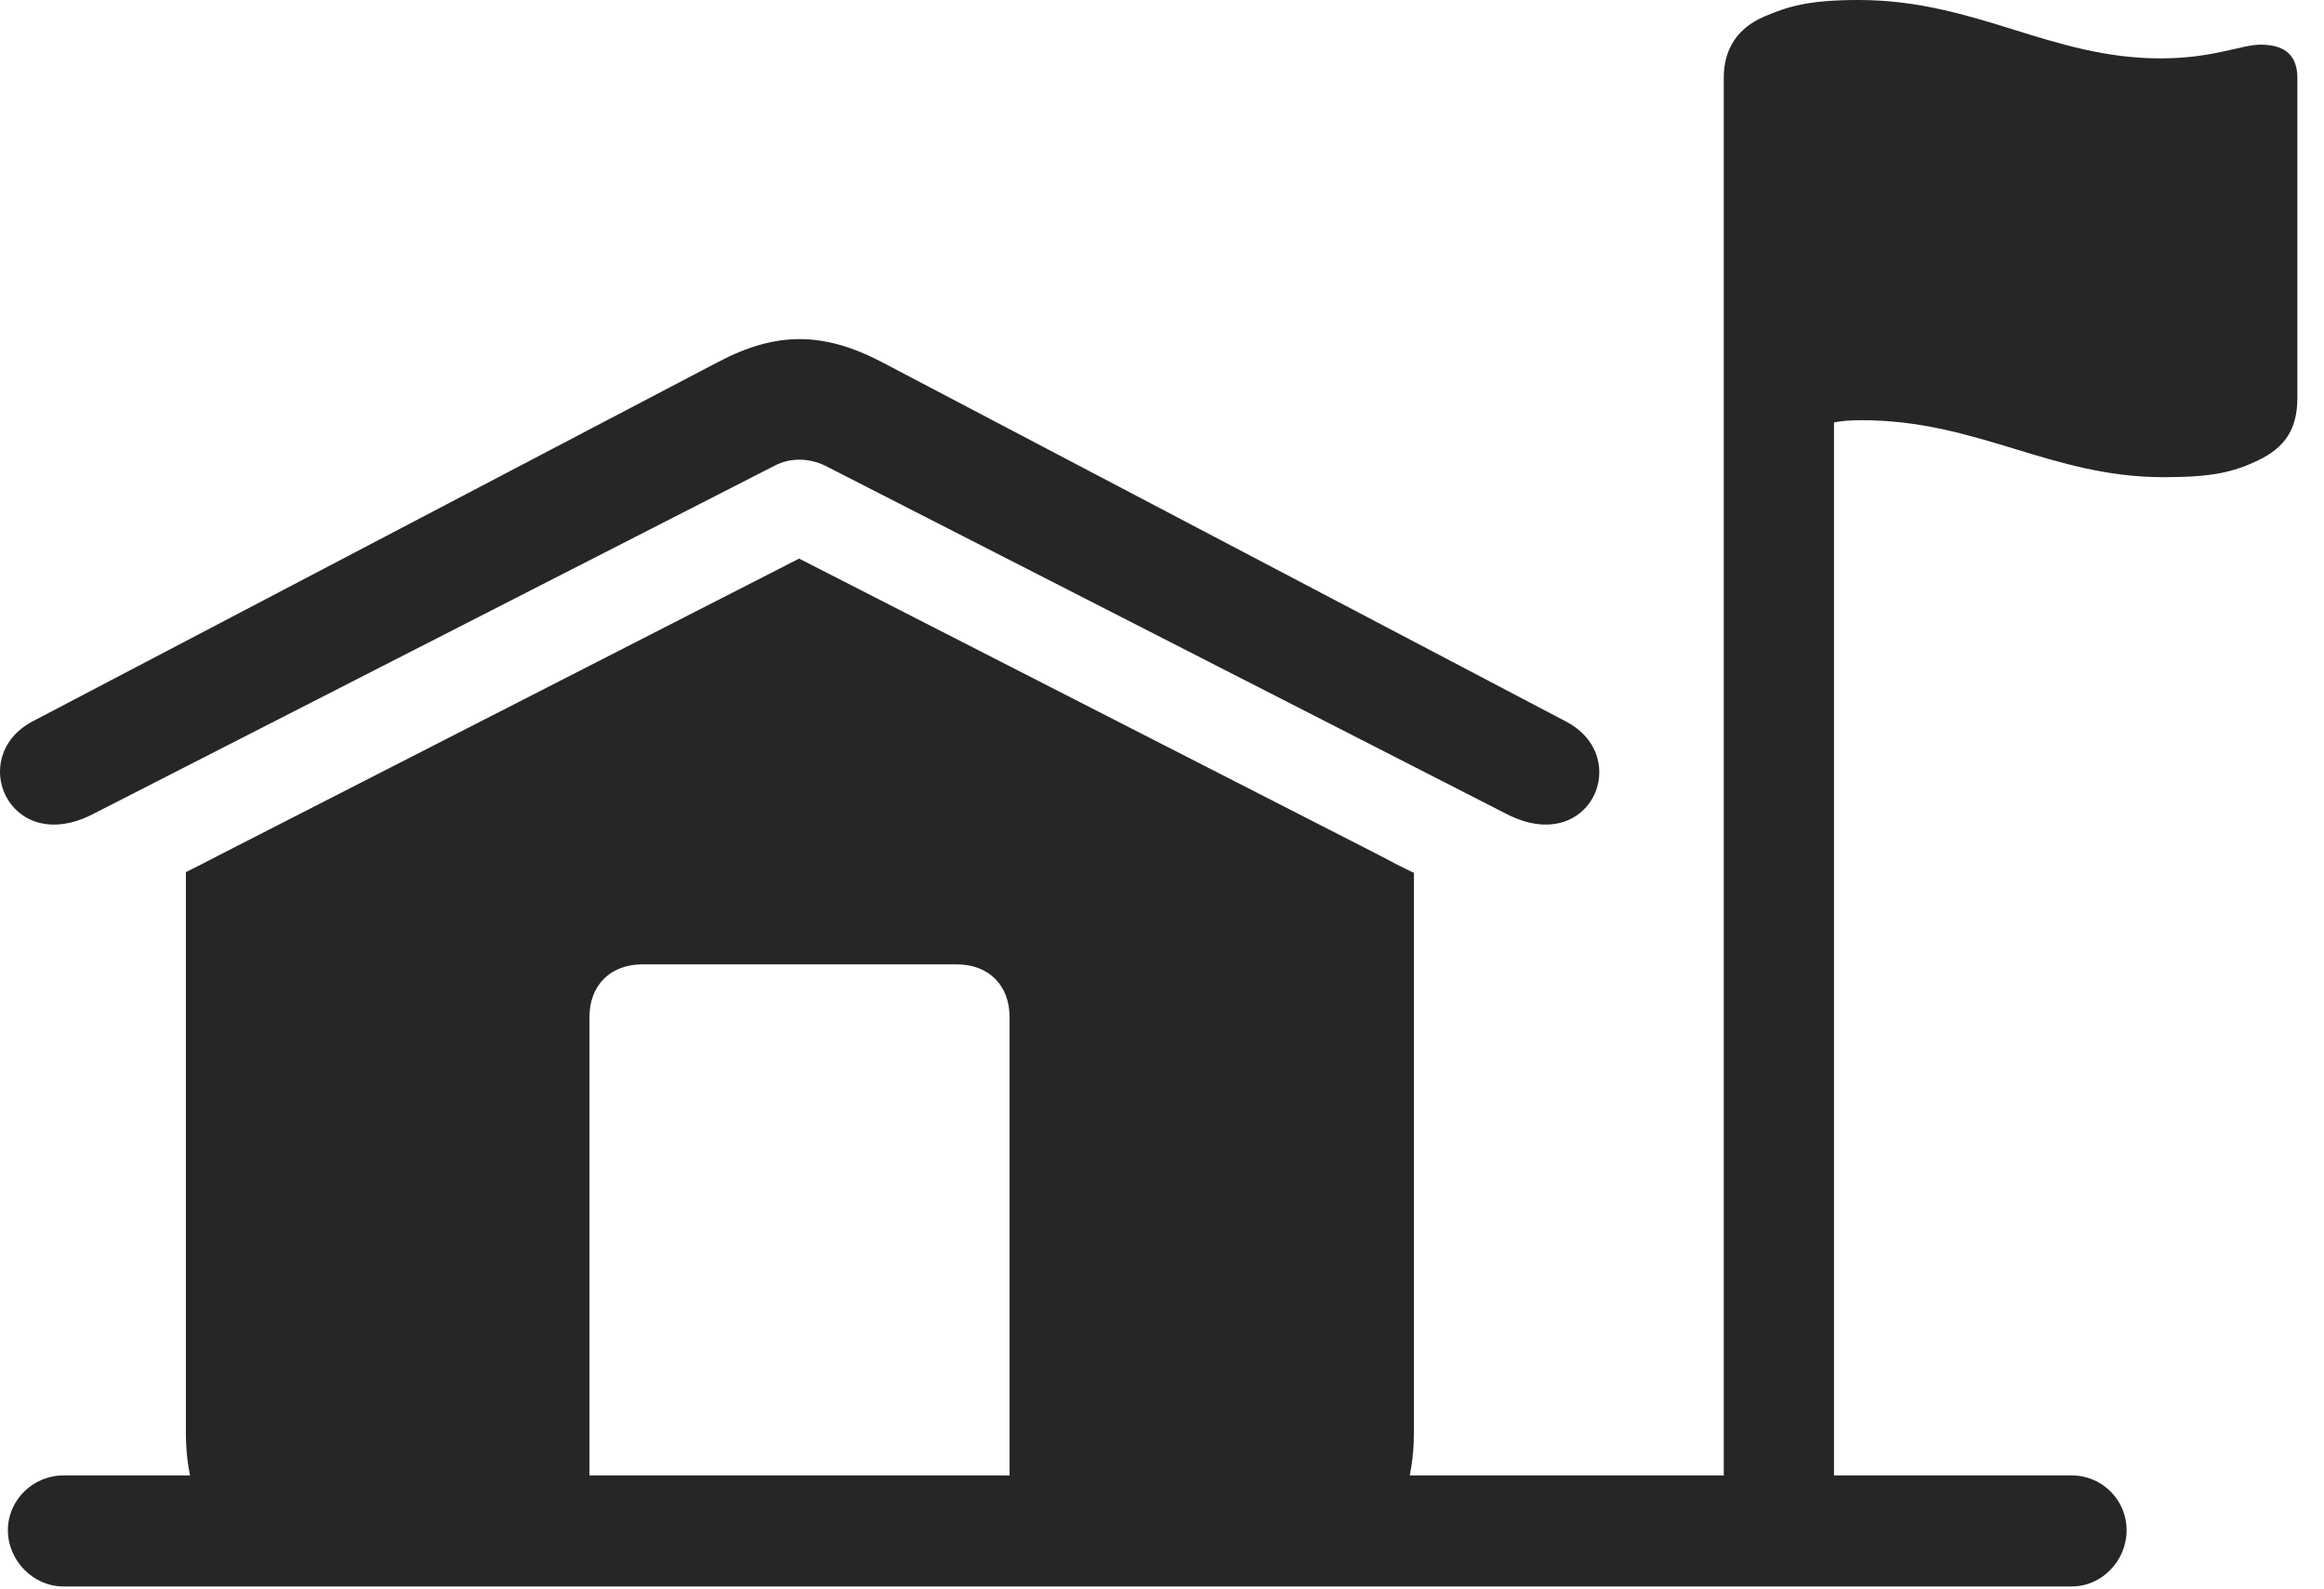 <?xml version="1.0" encoding="UTF-8"?>
<!--Generator: Apple Native CoreSVG 326-->
<!DOCTYPE svg
PUBLIC "-//W3C//DTD SVG 1.1//EN"
       "http://www.w3.org/Graphics/SVG/1.1/DTD/svg11.dtd">
<svg version="1.1" xmlns="http://www.w3.org/2000/svg" xmlns:xlink="http://www.w3.org/1999/xlink" viewBox="0 0 31.493 21.533">
 <g>
  <rect height="21.533" opacity="0" width="31.493" x="0" y="0"/>
  <path d="M1.249 11.035L10.498 6.309C10.703 6.201 10.956 6.201 11.181 6.309L20.429 11.035C21.552 11.602 22.138 10.254 21.22 9.775L11.943 4.902C11.152 4.492 10.517 4.492 9.736 4.902L0.439 9.775C-0.46 10.254 0.126 11.602 1.249 11.035ZM4.628 21.494L17.05 21.494C18.378 21.494 19.16 20.732 19.16 19.414L19.16 11.826C18.994 11.748 18.847 11.67 18.681 11.582L10.829 7.568L2.958 11.592C2.812 11.67 2.675 11.738 2.519 11.816L2.519 19.414C2.519 20.732 3.3 21.494 4.628 21.494ZM7.988 19.99L7.988 13.779C7.988 13.35 8.271 13.066 8.701 13.066L12.968 13.066C13.398 13.066 13.681 13.35 13.681 13.779L13.681 19.99ZM24.111 21.494C24.521 21.494 24.853 21.143 24.853 20.732L24.853 5.723C24.951 5.703 25.078 5.693 25.224 5.693C26.806 5.693 27.792 6.465 29.316 6.465C29.99 6.465 30.263 6.396 30.595 6.24C30.966 6.064 31.132 5.811 31.132 5.391L31.132 1.055C31.132 0.791 31.005 0.605 30.634 0.605C30.37 0.605 29.999 0.791 29.277 0.791C27.783 0.791 26.777 0 25.185 0C24.501 0 24.228 0.088 23.906 0.225C23.544 0.381 23.359 0.664 23.359 1.055L23.359 20.732C23.359 21.143 23.701 21.494 24.111 21.494ZM0.859 21.494L28.076 21.494C28.486 21.494 28.818 21.143 28.818 20.732C28.818 20.322 28.486 19.99 28.076 19.99L0.859 19.99C0.449 19.99 0.107 20.322 0.107 20.732C0.107 21.143 0.449 21.494 0.859 21.494Z" fill="black" fill-opacity="0.85"/>
 </g>
</svg>
